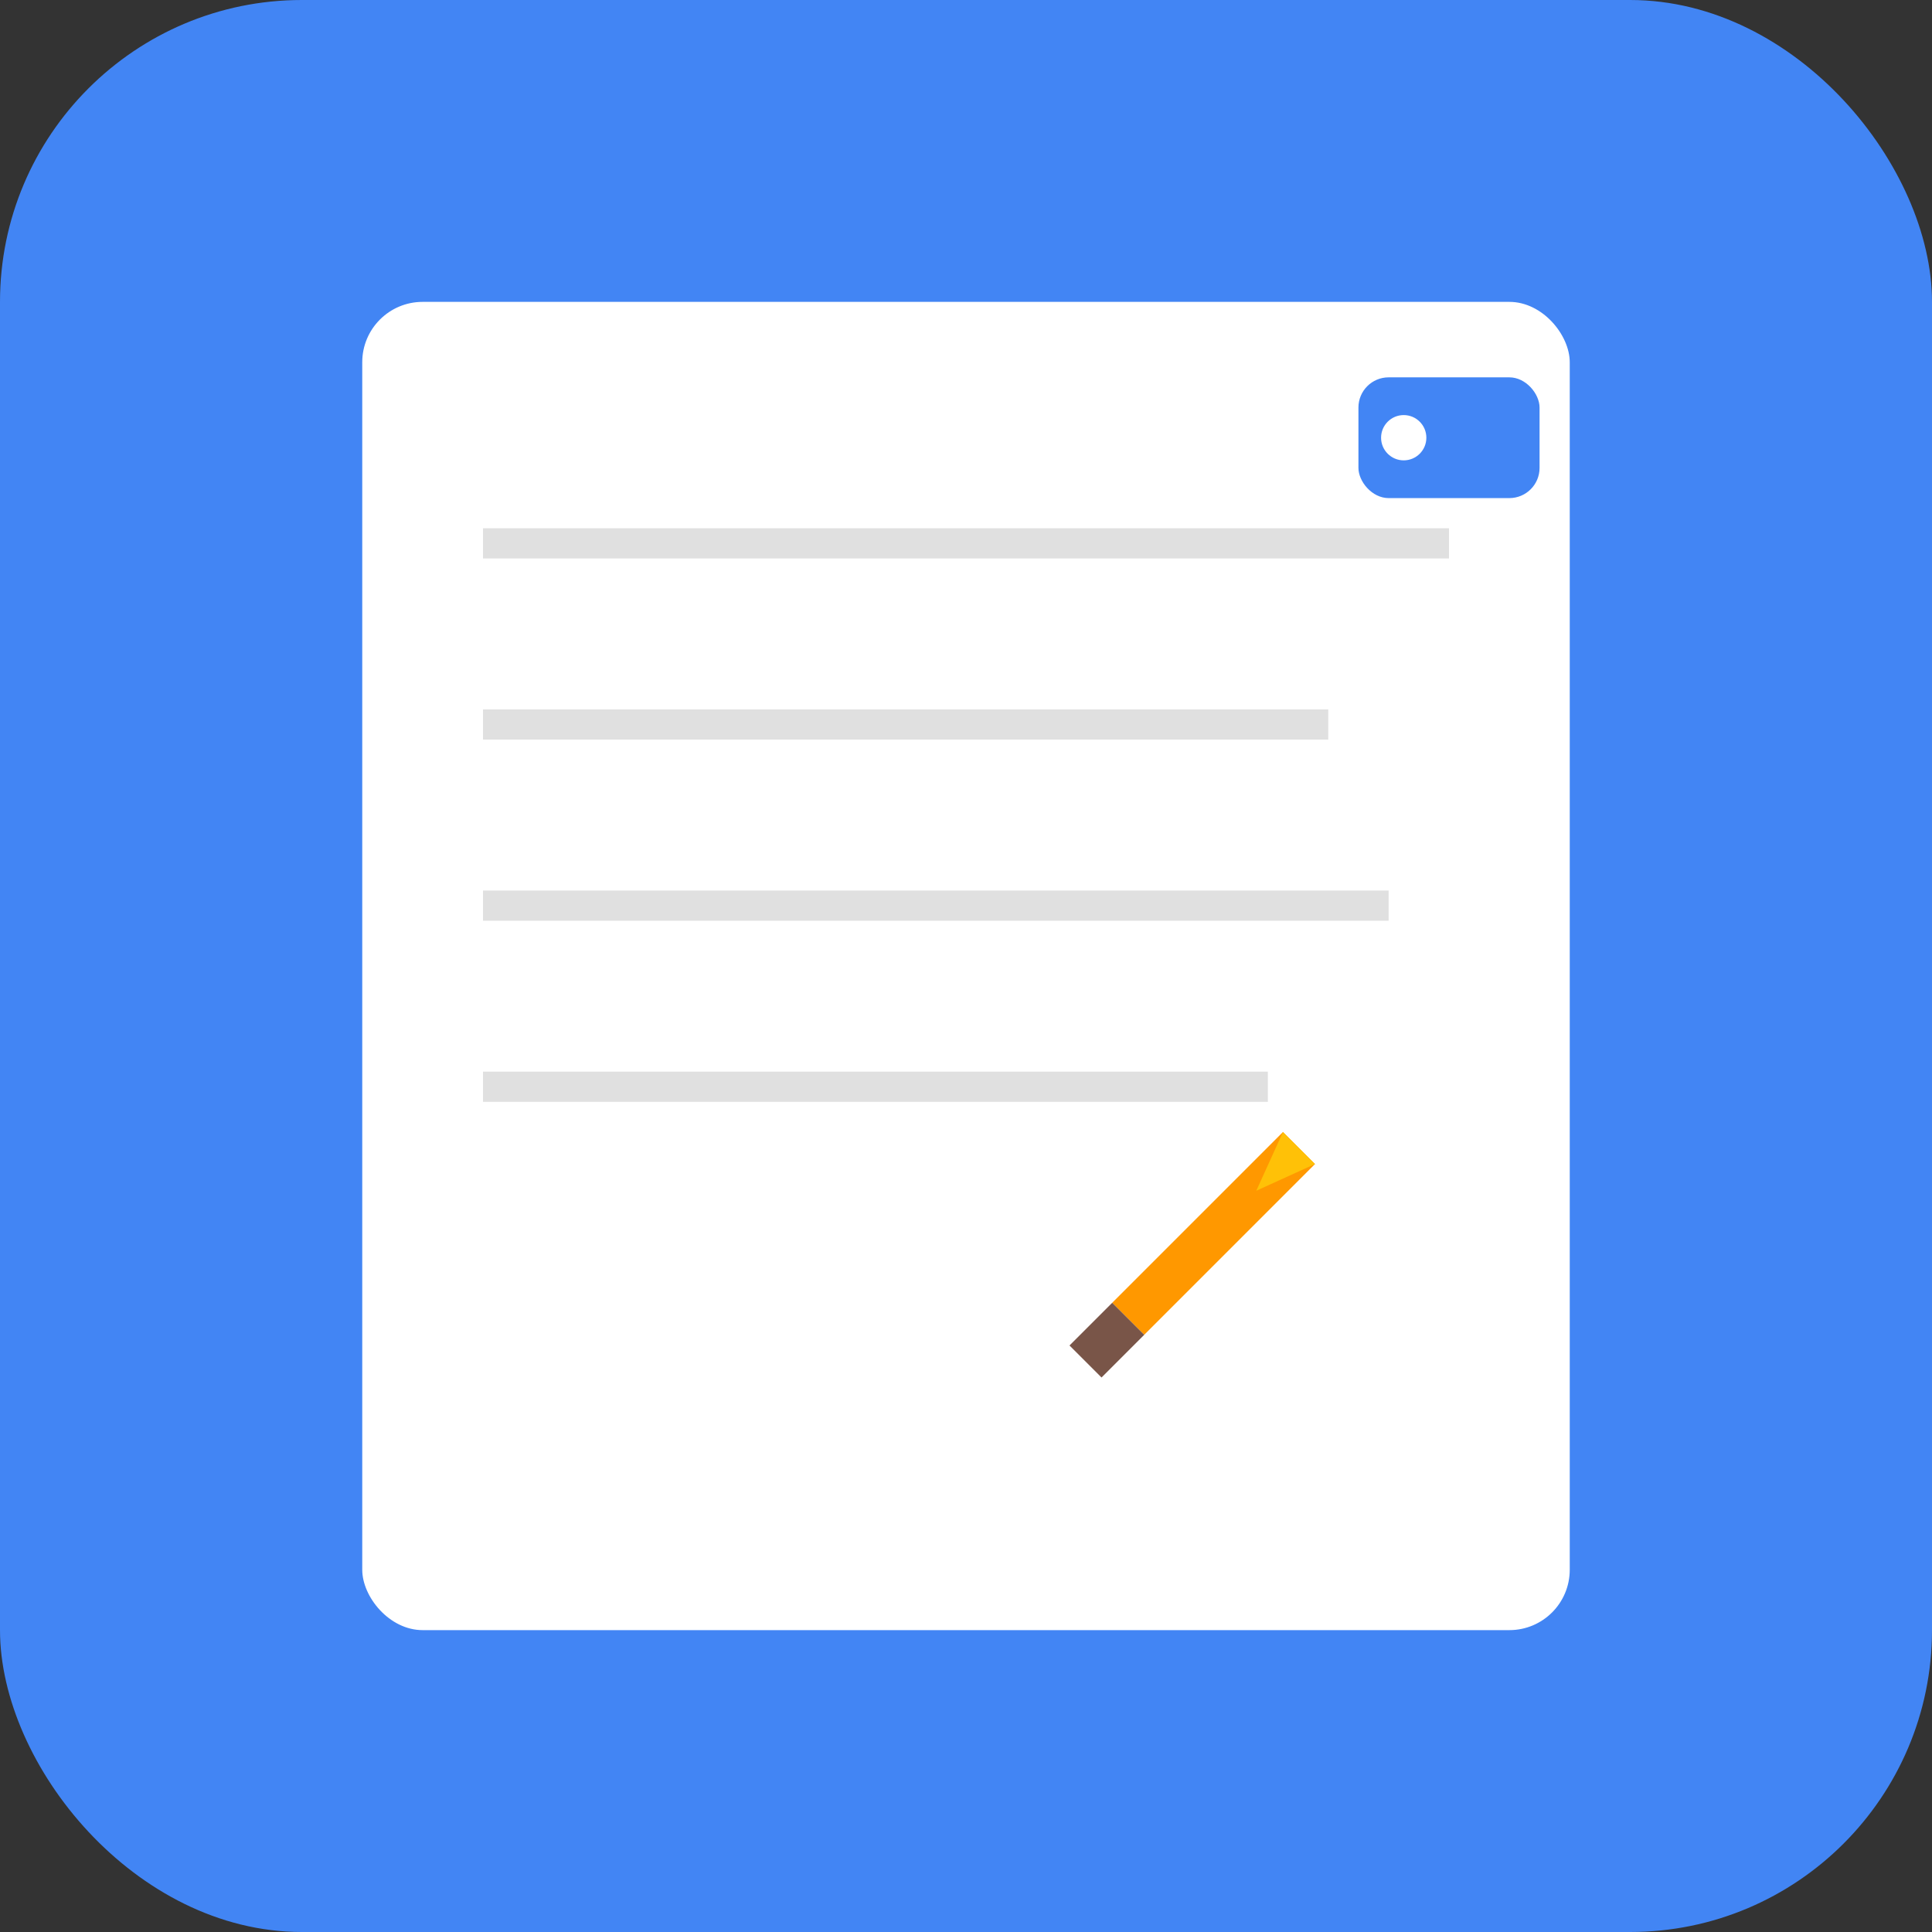 <svg width="128" height="128" viewBox="0 0 128 128" xmlns="http://www.w3.org/2000/svg">
  <rect x="0" y="0" width="128" height="128" fill="#333333" stroke="none"/>
  <!-- Background -->
  <rect width="128" height="128" rx="20" fill="#4285f4"/>
  
  <!-- Note paper -->
  <rect x="24" y="20" width="80" height="88" rx="4" fill="white" stroke="none"/>
  
  <!-- Lines on the note -->
  <line x1="32" y1="36" x2="96" y2="36" stroke="#e0e0e0" stroke-width="2"/>
  <line x1="32" y1="48" x2="88" y2="48" stroke="#e0e0e0" stroke-width="2"/>
  <line x1="32" y1="60" x2="92" y2="60" stroke="#e0e0e0" stroke-width="2"/>
  <line x1="32" y1="72" x2="84" y2="72" stroke="#e0e0e0" stroke-width="2"/>
  
  <!-- Pen/pencil icon -->
  <g transform="translate(85, 75) rotate(45)">
    <rect x="0" y="0" width="3" height="16" fill="#ff9800"/>
    <polygon points="0,0 3,0 1.5,4" fill="#ffc107"/>
    <rect x="0" y="16" width="3" height="4" fill="#795548"/>
  </g>
  
  <!-- Tag icon in corner -->
  <g transform="translate(90, 25)">
    <rect x="0" y="0" width="12" height="8" rx="2" fill="#4285f4"/>
    <circle cx="3" cy="4" r="1.5" fill="white"/>
  </g>
</svg>
